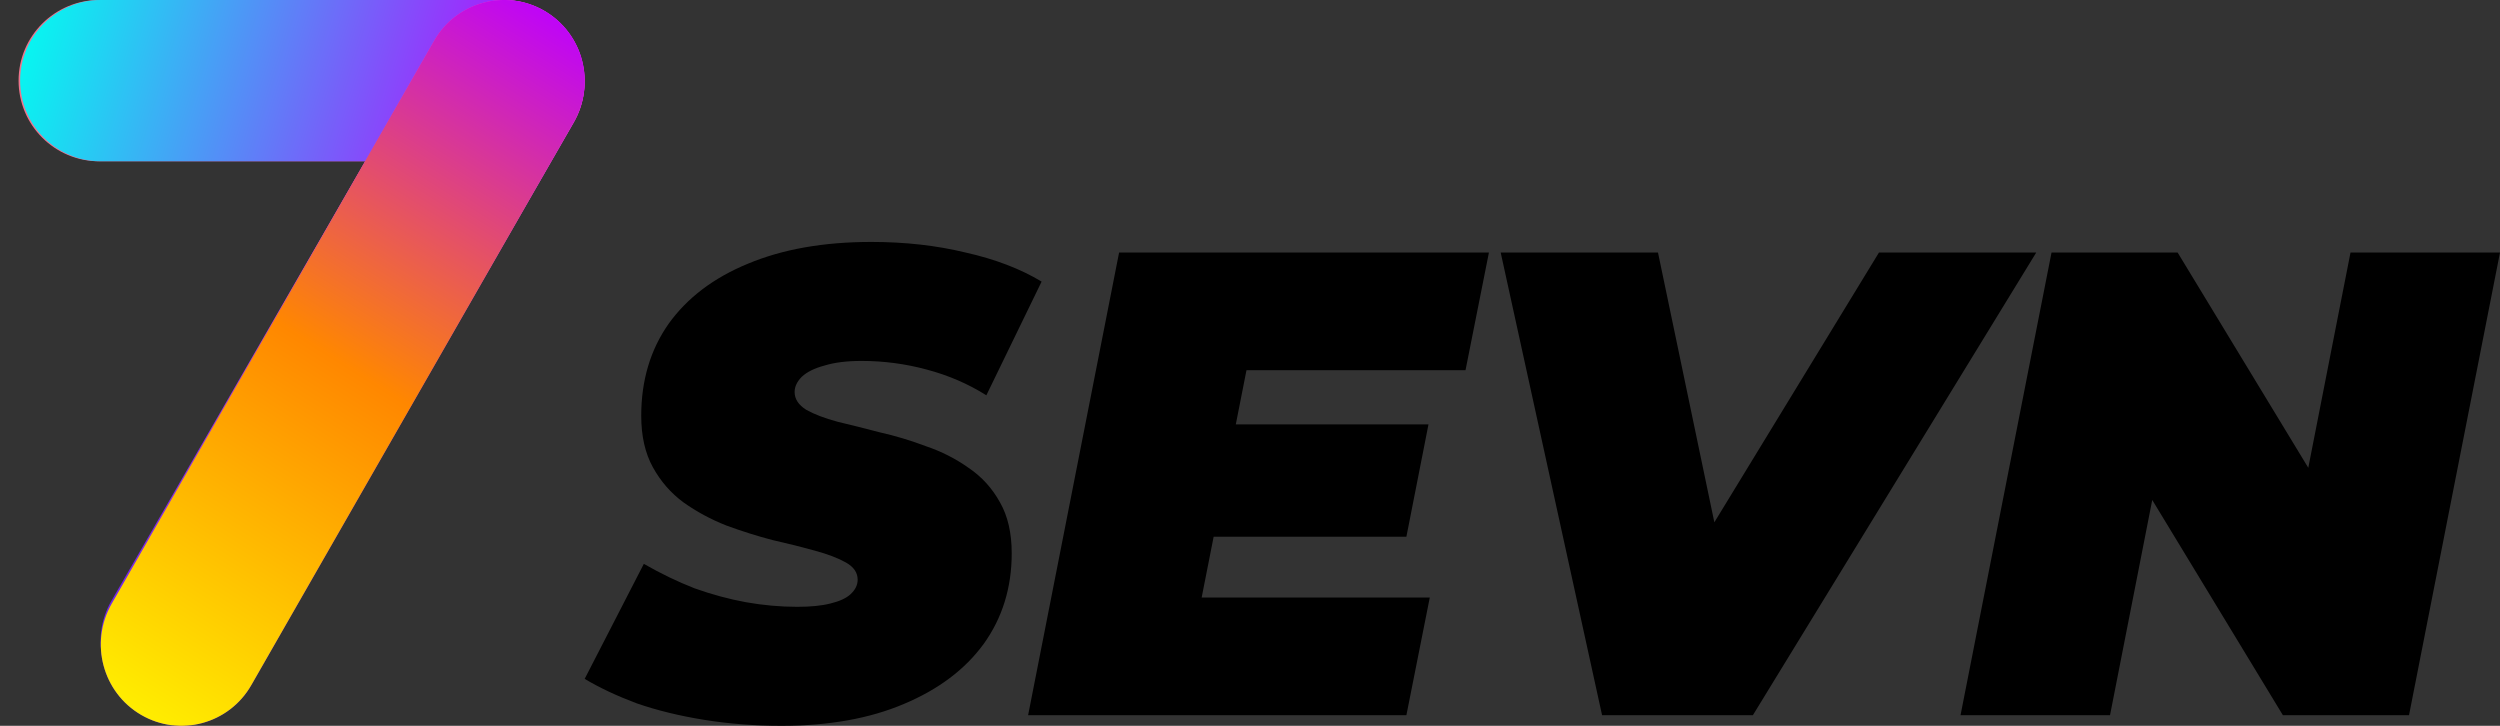 <svg width="124" height="36" viewBox="0 0 124 36" fill="none" xmlns="http://www.w3.org/2000/svg">
    <rect x="0" y="0" width="124" height="36" fill="#333333" stroke="none"/>
    <path d="M38.768 36C37.436 36 36.157 35.902 34.932 35.705C33.707 35.508 32.589 35.235 31.579 34.885C30.59 34.514 29.731 34.109 29 33.672L31.934 27.967C32.772 28.448 33.61 28.852 34.448 29.18C35.308 29.486 36.157 29.716 36.995 29.869C37.855 30.022 38.704 30.098 39.542 30.098C40.208 30.098 40.756 30.044 41.186 29.934C41.638 29.825 41.971 29.672 42.185 29.475C42.422 29.257 42.54 29.016 42.54 28.754C42.54 28.404 42.347 28.12 41.96 27.902C41.573 27.683 41.057 27.486 40.412 27.311C39.789 27.137 39.091 26.962 38.317 26.787C37.565 26.59 36.802 26.35 36.028 26.066C35.254 25.76 34.545 25.377 33.9 24.918C33.277 24.459 32.772 23.88 32.385 23.18C31.998 22.481 31.805 21.628 31.805 20.623C31.805 18.874 32.256 17.355 33.159 16.066C34.083 14.776 35.394 13.781 37.092 13.082C38.811 12.361 40.853 12 43.217 12C44.894 12 46.452 12.175 47.892 12.525C49.353 12.852 50.611 13.333 51.664 13.967L48.923 19.607C48.021 19.038 47.032 18.612 45.957 18.328C44.904 18.044 43.83 17.902 42.734 17.902C42.003 17.902 41.39 17.978 40.896 18.131C40.402 18.262 40.026 18.448 39.768 18.689C39.531 18.929 39.413 19.18 39.413 19.443C39.413 19.792 39.606 20.087 39.993 20.328C40.38 20.546 40.896 20.743 41.541 20.918C42.185 21.071 42.884 21.246 43.636 21.443C44.41 21.617 45.173 21.847 45.925 22.131C46.699 22.393 47.408 22.754 48.053 23.213C48.698 23.65 49.214 24.219 49.6 24.918C49.987 25.596 50.181 26.437 50.181 27.443C50.181 29.148 49.718 30.645 48.794 31.934C47.87 33.202 46.548 34.197 44.829 34.918C43.131 35.639 41.111 36 38.768 36Z" fill="black"/>
    <path d="M60.794 21.049H70.853L69.757 26.623H59.698L60.794 21.049ZM59.602 29.639H70.917L69.757 35.475H50.994L55.507 12.525H73.851L72.69 18.361H61.826L59.602 29.639Z" fill="black"/>
    <path d="M79.463 35.475L74.434 12.525H82.236L86.298 31.967H81.333L93.197 12.525H100.998L86.942 35.475H79.463Z" fill="black"/>
    <path d="M97.242 35.475L101.756 12.525H108.01L116.488 26.492H113.845L116.585 12.525H124L119.487 35.475H113.232L104.754 21.508H107.397L104.657 35.475H97.242Z" fill="black"/>
    <path d="M0.921 4C0.921 1.791 2.712 0 4.921 0H24.921C27.13 0 28.921 1.791 28.921 4C28.921 6.209 27.13 8 24.921 8H4.921C2.712 8 0.921 6.209 0.921 4Z" fill="url(#paint0_linear_534_902)"/>
    <path d="M6.99 35.266C5.077 34.161 4.422 31.715 5.526 29.802L21.526 2.089C22.631 0.176 25.077 -0.48 26.99 0.625C28.904 1.73 29.559 4.176 28.454 6.089L12.454 33.802C11.35 35.715 8.904 36.371 6.99 35.266Z" fill="url(#paint1_linear_534_902)"/>
    <path d="M1 4C1 1.791 2.791 0 5 0H25C27.209 0 29 1.791 29 4C29 6.209 27.209 8 25 8H5C2.791 8 1 6.209 1 4Z" fill="url(#paint2_linear_534_902)"/>
    <path d="M7.001 35.459C5.087 34.346 4.432 31.88 5.537 29.951L21.536 2.017C22.64 0.088 25.086 -0.573 26.999 0.541C28.913 1.654 29.568 4.12 28.463 6.049L12.464 33.983C11.36 35.912 8.914 36.573 7.001 35.459Z" fill="url(#paint3_linear_534_902)"/>
    <path d="M7.001 35.459C5.087 34.346 4.432 31.88 5.537 29.951L21.536 2.017C22.64 0.088 25.086 -0.573 26.999 0.541C28.913 1.654 29.568 4.12 28.463 6.049L12.464 33.983C11.36 35.912 8.914 36.573 7.001 35.459Z" fill="url(#paint4_linear_534_902)"/>
    <defs>
        <linearGradient id="paint0_linear_534_902" x1="0.921" y1="4" x2="28.921" y2="4" gradientUnits="userSpaceOnUse">
            <stop stop-color="#EE758C"/>
            <stop offset="1" stop-color="#E444CB"/>
        </linearGradient>
        <linearGradient id="paint1_linear_534_902" x1="30" y1="3.5" x2="11" y2="36.5" gradientUnits="userSpaceOnUse">
            <stop stop-color="#E444CB"/>
            <stop offset="1" stop-color="#6825EB"/>
        </linearGradient>
        <linearGradient id="paint2_linear_534_902" x1="1" y1="-0.012" x2="26.329" y2="7.791" gradientUnits="userSpaceOnUse">
            <stop stop-color="#00FFF0"/>
            <stop offset="1" stop-color="#BD00FF"/>
        </linearGradient>
        <linearGradient id="paint3_linear_534_902" x1="30.009" y1="3.439" x2="10.78" y2="36.569" gradientUnits="userSpaceOnUse">
            <stop stop-color="#E444CB"/>
            <stop offset="1" stop-color="#6825EB"/>
        </linearGradient>
        <linearGradient id="paint4_linear_534_902" x1="27.335" y1="0.016" x2="4.676" y2="35.793" gradientUnits="userSpaceOnUse">
            <stop stop-color="#BD00FF"/>
            <stop offset="0.49" stop-color="#FF8700"/>
            <stop offset="1" stop-color="#FFF500"/>
        </linearGradient>
    </defs>
</svg>